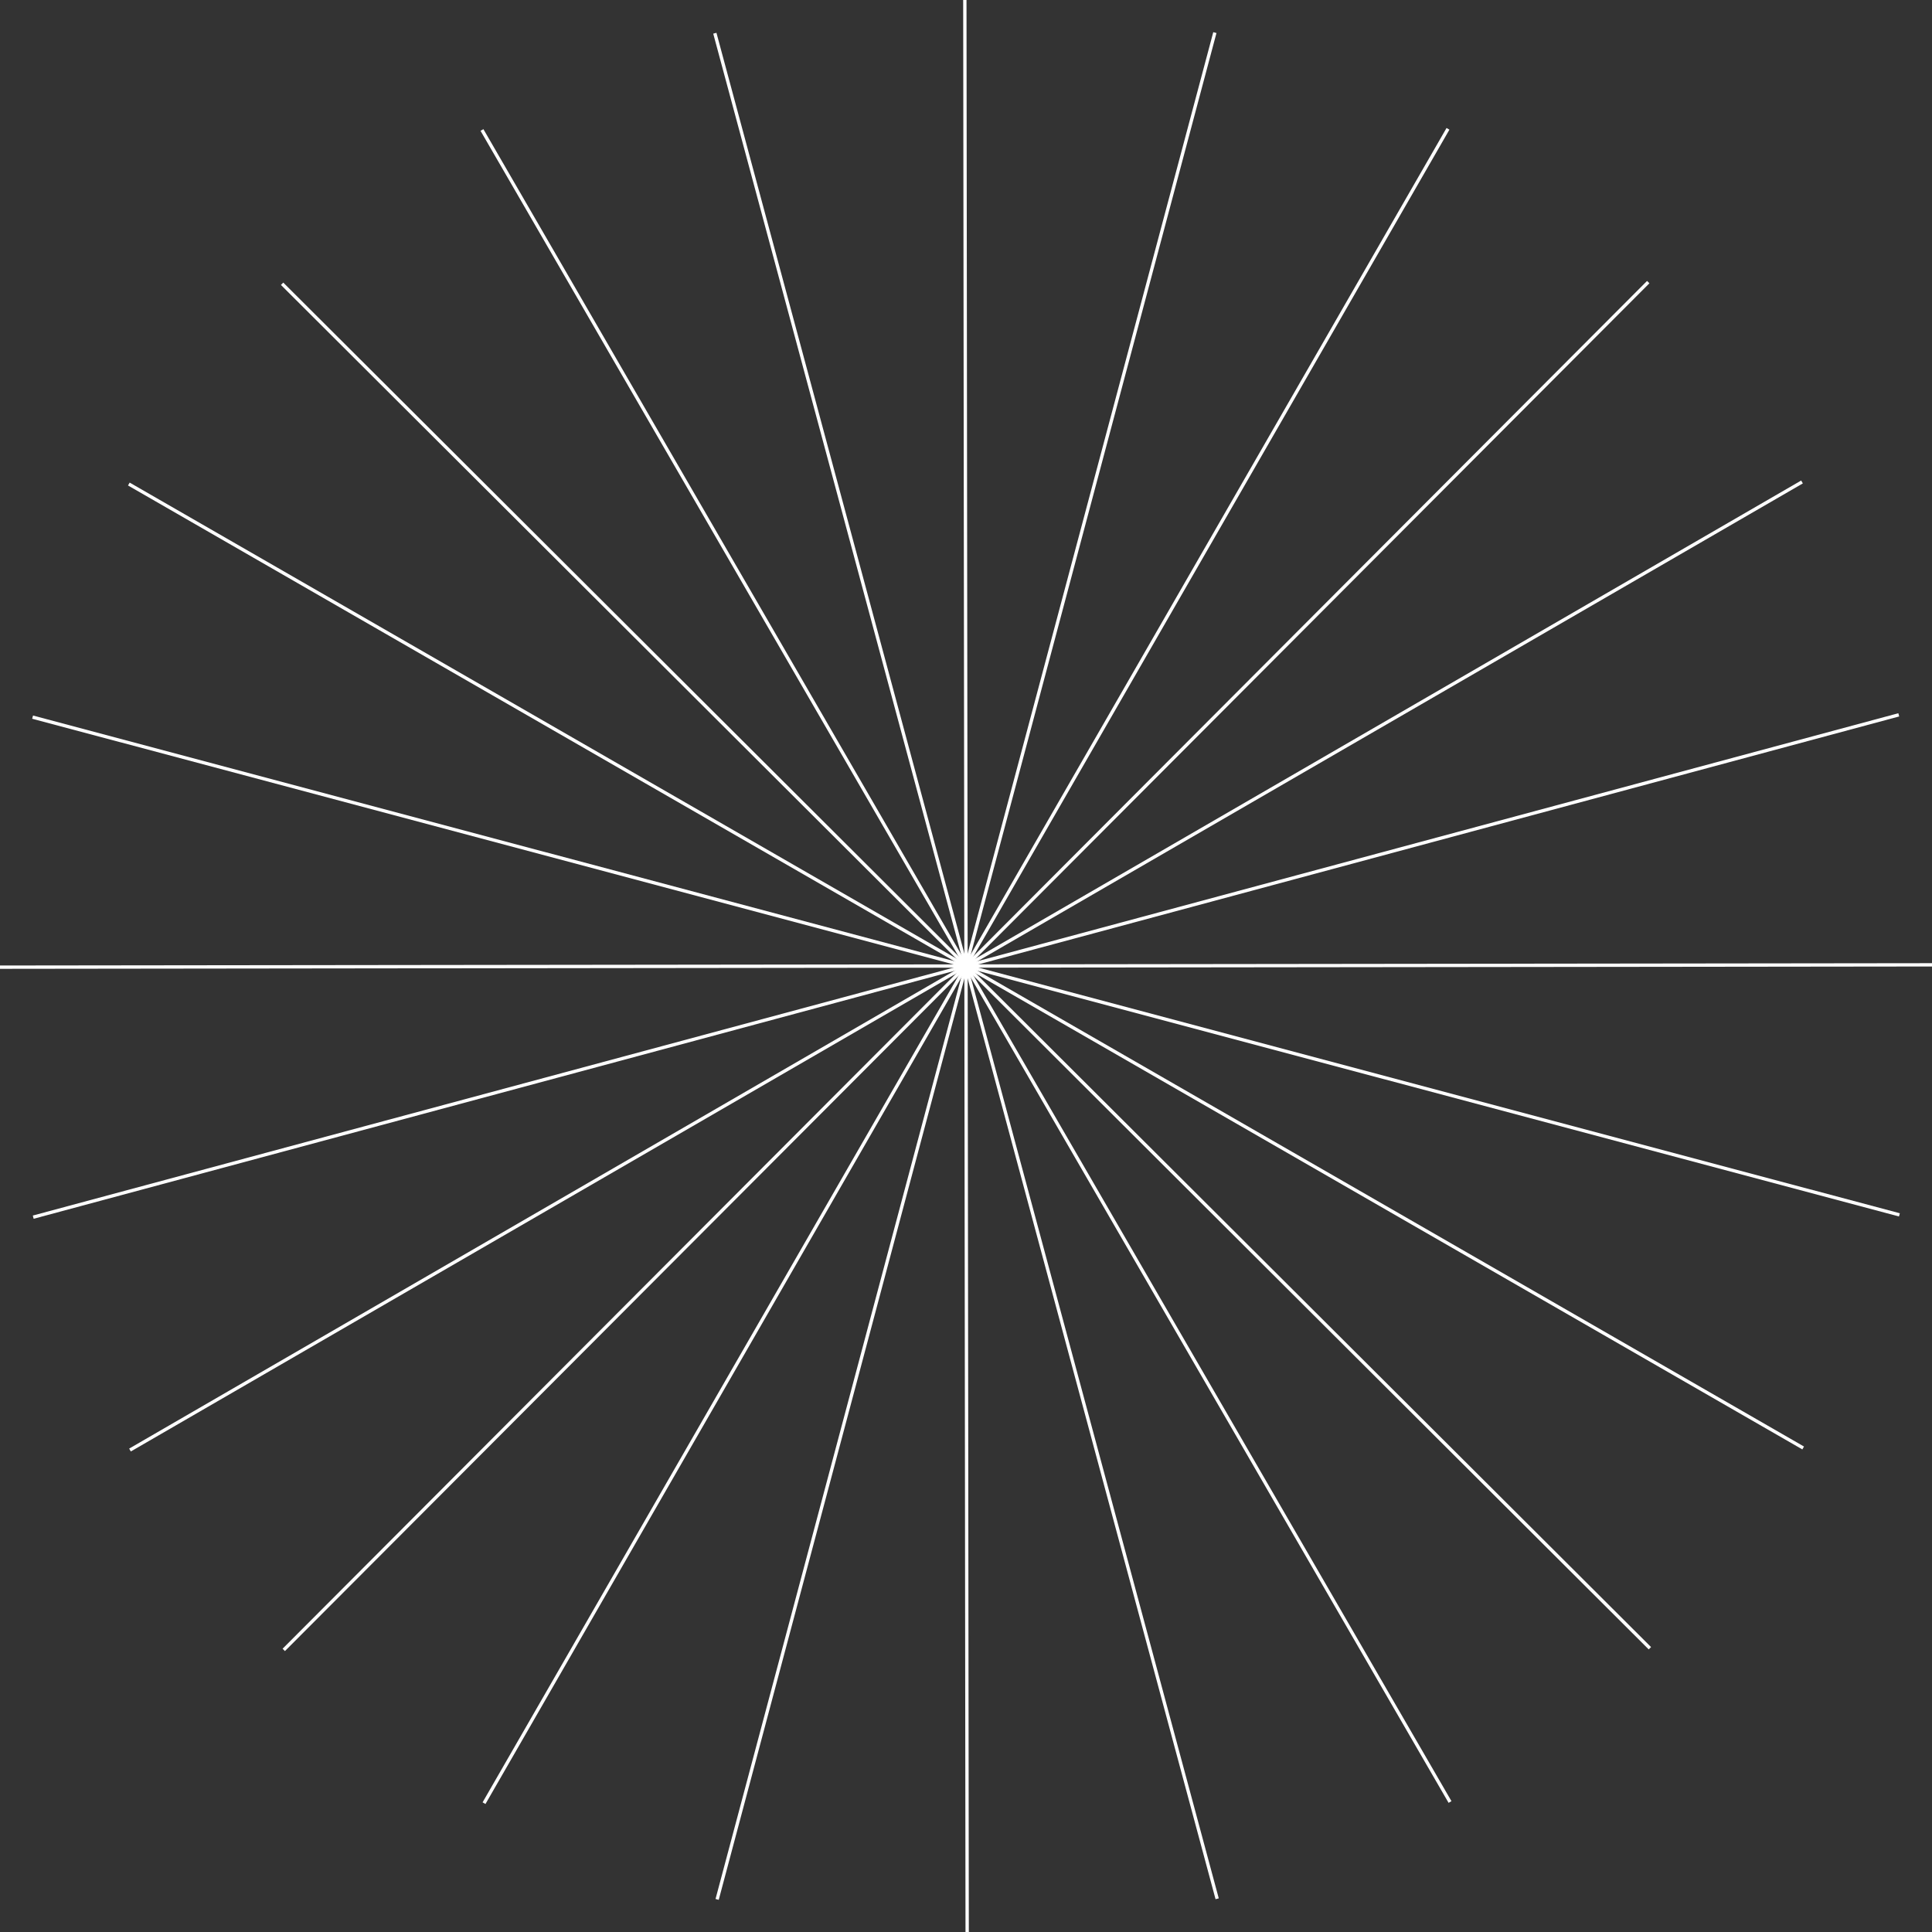 <svg xmlns="http://www.w3.org/2000/svg" viewBox="0 0 582 582"><rect x="0" y="0" width="582" height="582" fill="#333333" stroke="none"/><defs><style>.cls-1{fill:none;stroke:#fff;stroke-miterlimit:10;}</style></defs><title>Asset 1</title><g id="Layer_2" data-name="Layer 2"><g id="Layer_1-2" data-name="Layer 1"><line class="cls-1" y1="291.35" x2="582" y2="290.65"/><line class="cls-1" x1="10.01" y1="366.66" x2="571.99" y2="215.34"/><line class="cls-1" x1="39.16" y1="436.81" x2="542.84" y2="145.19"/><line class="cls-1" x1="85.48" y1="497.02" x2="496.52" y2="84.98"/><line class="cls-1" x1="145.81" y1="543.19" x2="436.19" y2="38.81"/><line class="cls-1" x1="216.03" y1="572.18" x2="365.97" y2="9.82"/><line class="cls-1" x1="291.35" y1="582" x2="290.65"/><line class="cls-1" x1="366.66" y1="571.99" x2="215.34" y2="10.01"/><line class="cls-1" x1="436.81" y1="542.84" x2="145.19" y2="39.16"/><line class="cls-1" x1="497.02" y1="496.52" x2="84.98" y2="85.48"/><line class="cls-1" x1="543.19" y1="436.19" x2="38.81" y2="145.81"/><line class="cls-1" x1="572.18" y1="365.97" x2="9.82" y2="216.03"/></g></g></svg>